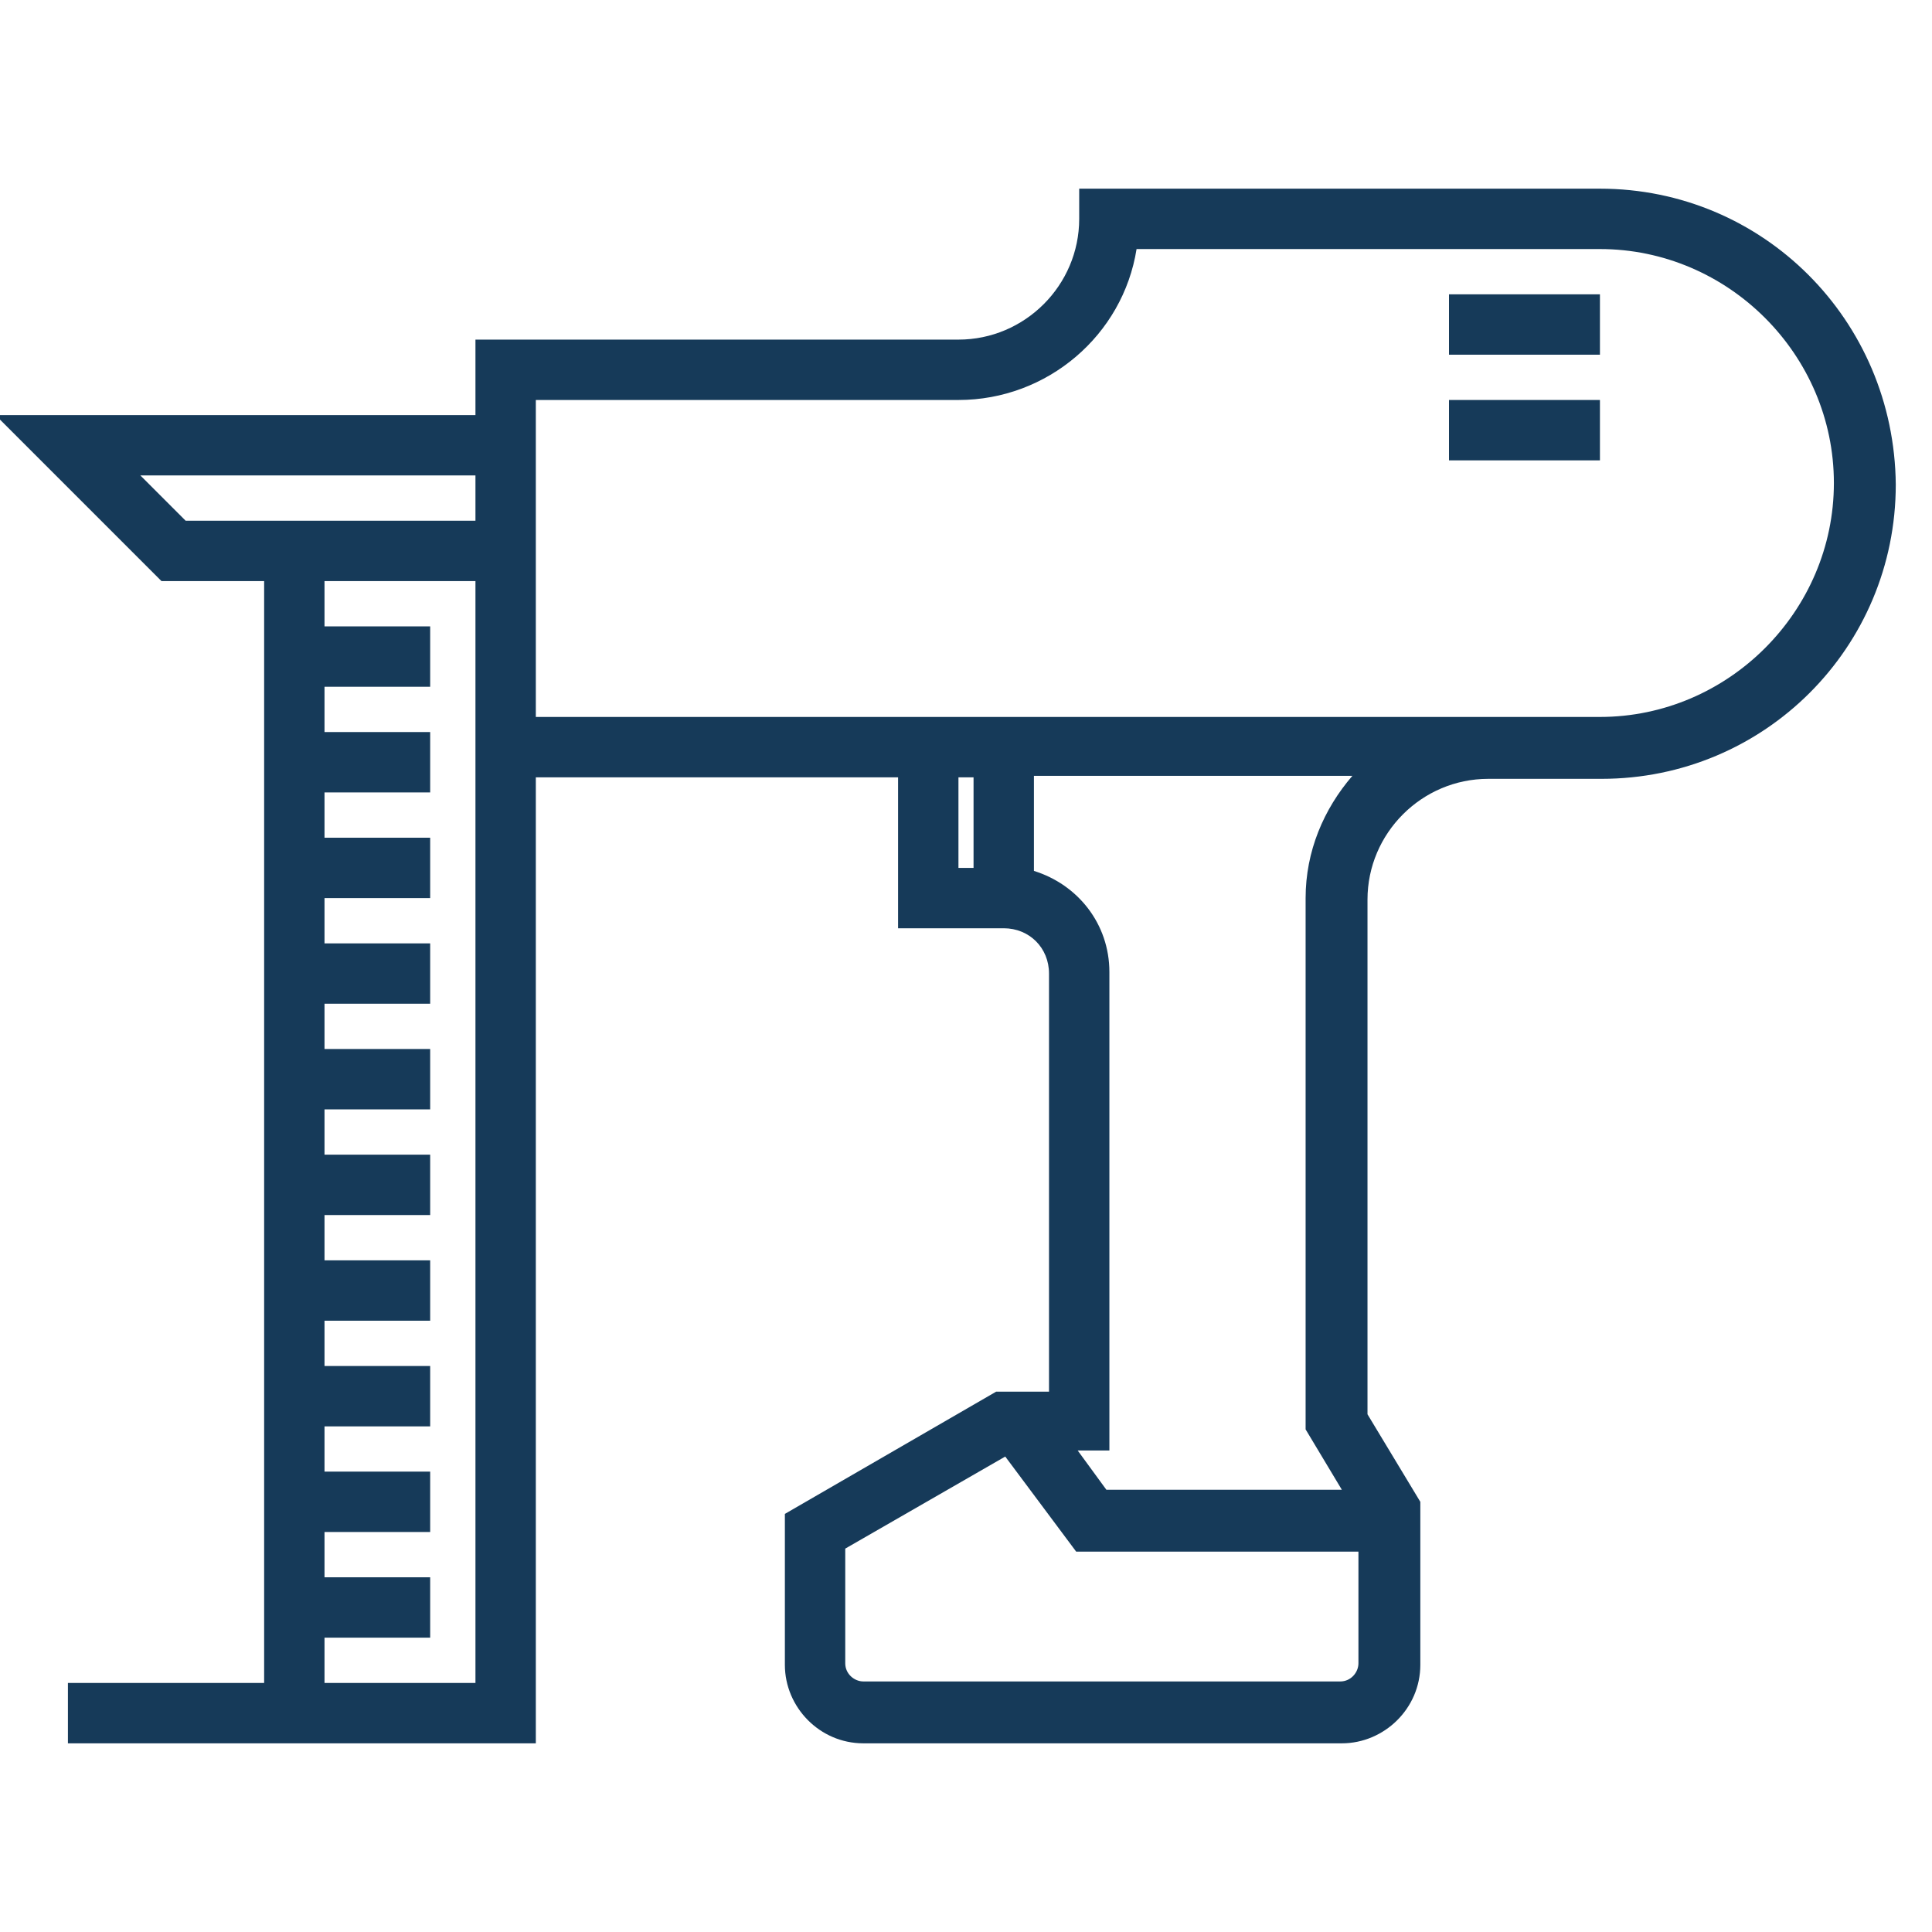 <svg width="248" height="248" viewBox="0 0 248 248" fill="none" xmlns="http://www.w3.org/2000/svg">
<g clip-path="url(#clip0_27_451)">
<path d="M205.375 24.219H138.531V28.094C138.531 36.619 131.556 43.594 123.031 43.594H61.031V53.281H-0.581L20.731 74.594H33.906V216.031H8.719V223.781H33.906H64.906H68.781V99.781H115.281V119.156H124.969H128.844C132.138 119.156 134.656 121.675 134.656 124.969V178.637H127.875L100.75 194.331V213.706C100.75 219.131 105.206 223.781 110.825 223.781H172.244C177.669 223.781 182.319 219.325 182.319 213.706V199.175V192.975V192.781L175.538 181.544V115.475C175.538 106.95 182.513 99.975 191.038 99.975H205.569C226.494 99.975 243.35 83.119 243.35 62.194C243.156 41.075 226.3 24.219 205.375 24.219ZM18.019 61.031H61.031V66.844H23.831L18.019 61.031ZM41.656 216.031V210.219H55.219V202.469H41.656V196.656H55.219V188.906H41.656V183.094H55.219V175.344H41.656V169.531H55.219V161.781H41.656V155.969H55.219V148.219H41.656V142.406H55.219V134.656H41.656V128.844H55.219V121.094H41.656V115.281H55.219V107.531H41.656V101.719H55.219V93.969H41.656V88.156H55.219V80.406H41.656V74.594H61.031V95.906V216.031H41.656ZM123.031 111.406V99.781H124.969V111.406H123.031ZM174.375 213.512C174.375 214.675 173.406 215.838 172.05 215.838H110.825C109.663 215.838 108.5 214.869 108.5 213.512V198.787L129.038 186.969L138.144 199.175H174.375V213.512ZM167.594 115.281V183.481L172.244 191.231H142.019L138.338 186.194H142.406V124.775C142.406 118.575 138.338 113.537 132.719 111.794V99.588H173.6C169.919 103.85 167.594 109.275 167.594 115.281ZM205.375 92.031H68.781V51.344H123.031C134.463 51.344 144.15 43.013 145.894 31.969H205.375C221.844 31.969 235.406 45.531 235.406 62C235.406 78.469 221.844 92.031 205.375 92.031Z" fill="#163A59"/>
<path d="M205.375 37.781H186V45.531H205.375V37.781Z" fill="#163A59"/>
<path d="M205.375 51.344H186V59.094H205.375V51.344Z" fill="#163A59"/>
</g>
<defs>
<clipPath id="clip0_27_451">
<rect width="248" height="248" fill="white"/>
</clipPath>
</defs>
</svg>

